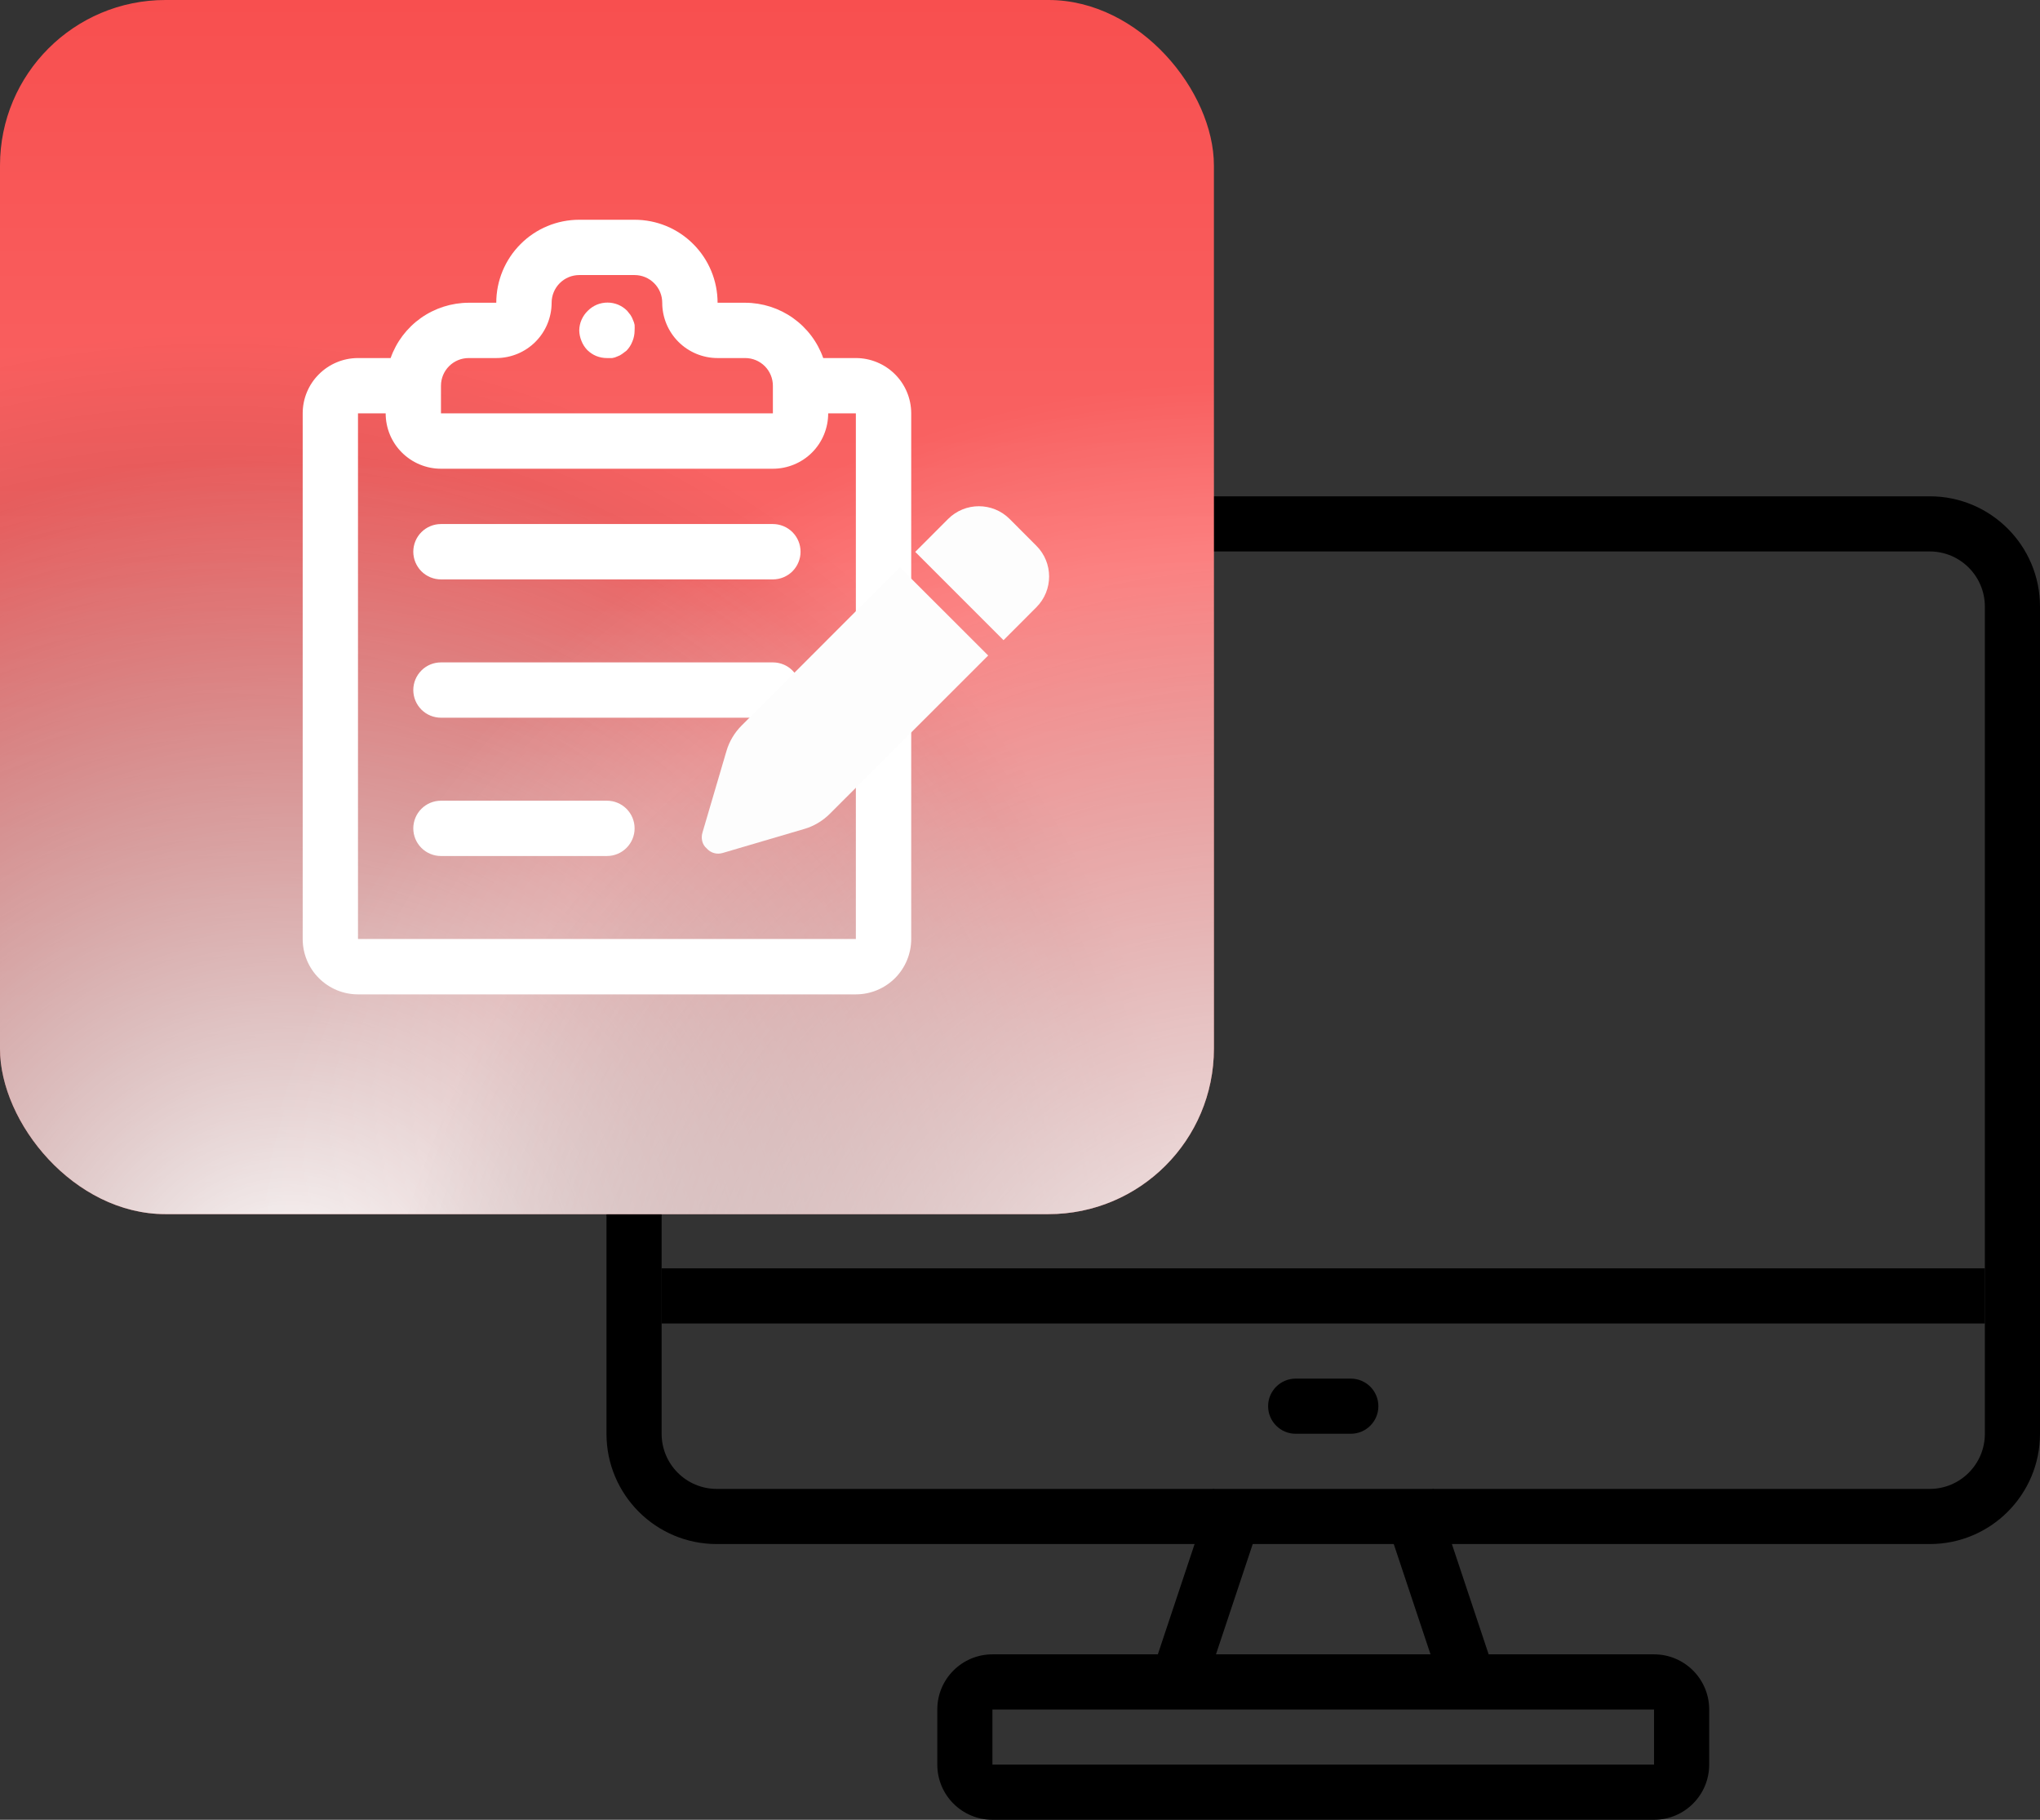 <svg width="37" height="33" viewBox="0 0 37 33" fill="none" xmlns="http://www.w3.org/2000/svg">
<rect x="0" y="0" width="37" height="33" fill="#333333" stroke="none"/>
<path fill-rule="evenodd" clip-rule="evenodd" d="M35 10H13C12.448 10 12 10.448 12 11V26C12 26.552 12.448 27 13 27H35C35.552 27 36 26.552 36 26V11C36 10.448 35.552 10 35 10ZM13 9C11.895 9 11 9.895 11 11V26C11 27.105 11.895 28 13 28H35C36.105 28 37 27.105 37 26V11C37 9.895 36.105 9 35 9H13Z" fill="black"/>
<path fill-rule="evenodd" clip-rule="evenodd" d="M36 24H12V23H36V24Z" fill="black"/>
<path fill-rule="evenodd" clip-rule="evenodd" d="M23 25.5C23 25.224 23.224 25 23.5 25H24.5C24.776 25 25 25.224 25 25.5C25 25.776 24.776 26 24.5 26H23.5C23.224 26 23 25.776 23 25.5Z" fill="black"/>
<path fill-rule="evenodd" clip-rule="evenodd" d="M21 30L22 27L22.949 27.316L21.949 30.316L21 30Z" fill="black"/>
<path fill-rule="evenodd" clip-rule="evenodd" d="M27 30L26 27L25.051 27.316L26.051 30.316L27 30Z" fill="black"/>
<path fill-rule="evenodd" clip-rule="evenodd" d="M30 31H18V32H30V31ZM18 30C17.448 30 17 30.448 17 31V32C17 32.552 17.448 33 18 33H30C30.552 33 31 32.552 31 32V31C31 30.448 30.552 30 30 30H18Z" fill="black"/>
<rect width="22.017" height="22.017" rx="3" fill="url(#paint0_linear_107_112)"/>
<rect width="22.017" height="22.017" rx="3" fill="url(#paint1_radial_107_112)" fill-opacity="0.5" style="mix-blend-mode:overlay"/>
<rect width="22.017" height="22.017" rx="3" fill="url(#paint2_radial_107_112)" style="mix-blend-mode:soft-light"/>
<rect width="22.017" height="22.017" rx="3" fill="url(#paint3_radial_107_112)" fill-opacity="0.5" style="mix-blend-mode:overlay"/>
<rect width="22.017" height="22.017" rx="3" fill="url(#paint4_radial_107_112)" style="mix-blend-mode:soft-light"/>
<path d="M15.523 6.493H14.931C14.828 6.2 14.636 5.947 14.383 5.767C14.13 5.588 13.827 5.491 13.517 5.49H13.015C13.015 5.091 12.856 4.708 12.574 4.426C12.292 4.143 11.909 3.985 11.51 3.985H10.506C10.107 3.985 9.724 4.143 9.442 4.426C9.16 4.708 9.001 5.091 9.001 5.49H8.5C8.189 5.491 7.887 5.588 7.633 5.767C7.38 5.947 7.188 6.2 7.085 6.493H6.493C6.227 6.493 5.972 6.599 5.784 6.787C5.595 6.975 5.49 7.23 5.49 7.496V17.028C5.49 17.294 5.595 17.55 5.784 17.738C5.972 17.926 6.227 18.032 6.493 18.032H15.523C15.789 18.032 16.044 17.926 16.233 17.738C16.421 17.55 16.527 17.294 16.527 17.028V7.496C16.527 7.23 16.421 6.975 16.233 6.787C16.044 6.599 15.789 6.493 15.523 6.493ZM8.5 6.493H9.001C9.267 6.493 9.523 6.387 9.711 6.199C9.899 6.011 10.005 5.756 10.005 5.49C10.005 5.357 10.058 5.229 10.152 5.135C10.246 5.041 10.373 4.988 10.506 4.988H11.51C11.643 4.988 11.77 5.041 11.864 5.135C11.959 5.229 12.011 5.357 12.011 5.49C12.011 5.756 12.117 6.011 12.305 6.199C12.493 6.387 12.749 6.493 13.015 6.493H13.517C13.649 6.493 13.777 6.546 13.871 6.64C13.965 6.734 14.018 6.862 14.018 6.995V7.496H7.998V6.995C7.998 6.862 8.051 6.734 8.145 6.64C8.239 6.546 8.367 6.493 8.5 6.493ZM15.523 17.028H6.493V7.496H6.995C6.995 7.763 7.1 8.018 7.289 8.206C7.477 8.394 7.732 8.5 7.998 8.5H14.018C14.284 8.5 14.54 8.394 14.728 8.206C14.916 8.018 15.021 7.763 15.021 7.496H15.523V17.028Z" fill="white"/>
<path d="M14.018 9.503H7.998C7.865 9.503 7.737 9.556 7.643 9.65C7.549 9.744 7.496 9.872 7.496 10.005C7.496 10.138 7.549 10.265 7.643 10.36C7.737 10.454 7.865 10.507 7.998 10.507H14.018C14.151 10.507 14.279 10.454 14.373 10.36C14.467 10.265 14.52 10.138 14.52 10.005C14.52 9.872 14.467 9.744 14.373 9.65C14.279 9.556 14.151 9.503 14.018 9.503Z" fill="white"/>
<path d="M14.018 12.012H7.998C7.865 12.012 7.737 12.064 7.643 12.159C7.549 12.253 7.496 12.38 7.496 12.513C7.496 12.646 7.549 12.774 7.643 12.868C7.737 12.962 7.865 13.015 7.998 13.015H14.018C14.151 13.015 14.279 12.962 14.373 12.868C14.467 12.774 14.52 12.646 14.52 12.513C14.52 12.38 14.467 12.253 14.373 12.159C14.279 12.064 14.151 12.012 14.018 12.012Z" fill="white"/>
<path d="M11.008 14.52H7.998C7.865 14.52 7.737 14.573 7.643 14.667C7.549 14.761 7.496 14.889 7.496 15.022C7.496 15.155 7.549 15.282 7.643 15.376C7.737 15.47 7.865 15.523 7.998 15.523H11.008C11.141 15.523 11.269 15.47 11.363 15.376C11.457 15.282 11.51 15.155 11.51 15.022C11.51 14.889 11.457 14.761 11.363 14.667C11.269 14.573 11.141 14.52 11.008 14.52Z" fill="white"/>
<path d="M10.652 6.348C10.699 6.394 10.754 6.431 10.815 6.456C10.877 6.481 10.942 6.493 11.008 6.493H11.103C11.137 6.488 11.169 6.478 11.199 6.463C11.229 6.453 11.258 6.438 11.284 6.418L11.364 6.358C11.41 6.31 11.446 6.254 11.47 6.192C11.497 6.129 11.51 6.06 11.51 5.991C11.512 5.958 11.512 5.925 11.51 5.891C11.504 5.86 11.494 5.829 11.48 5.801C11.469 5.769 11.453 5.738 11.434 5.71L11.374 5.635C11.328 5.588 11.272 5.551 11.211 5.525C11.15 5.5 11.084 5.487 11.018 5.487C10.952 5.487 10.886 5.5 10.825 5.525C10.764 5.551 10.709 5.588 10.662 5.635C10.614 5.681 10.575 5.737 10.548 5.798C10.521 5.859 10.507 5.925 10.506 5.991C10.507 6.057 10.521 6.122 10.546 6.182C10.57 6.244 10.606 6.3 10.652 6.348Z" fill="white"/>
<g clip-path="url(#clip0_107_112)">
<path d="M17.196 9.411C17.504 9.103 18.004 9.103 18.312 9.411L18.797 9.897C19.105 10.205 19.105 10.704 18.797 11.012L18.201 11.609L16.6 10.008L17.196 9.411ZM17.923 11.887L15.05 14.758C14.922 14.886 14.763 14.981 14.589 15.032L13.107 15.468C13.004 15.499 12.891 15.47 12.815 15.383C12.738 15.318 12.71 15.205 12.74 15.101L13.176 13.619C13.227 13.445 13.322 13.286 13.45 13.158L16.321 10.286L17.923 11.887Z" fill="#FDFDFD"/>
</g>
<defs>
<linearGradient id="paint0_linear_107_112" x1="11.008" y1="0" x2="11.008" y2="22.017" gradientUnits="userSpaceOnUse">
<stop stop-color="#F84F4F"/>
<stop offset="0.849" stop-color="#FB7A7A"/>
</linearGradient>
<radialGradient id="paint1_radial_107_112" cx="0" cy="0" r="1" gradientUnits="userSpaceOnUse" gradientTransform="translate(3.784 23.909) rotate(-55.803) scale(17.954)">
<stop/>
<stop offset="1" stop-opacity="0"/>
</radialGradient>
<radialGradient id="paint2_radial_107_112" cx="0" cy="0" r="1" gradientUnits="userSpaceOnUse" gradientTransform="translate(5.275 23.794) rotate(-62.3) scale(15.541)">
<stop stop-color="white"/>
<stop offset="1" stop-color="white" stop-opacity="0"/>
</radialGradient>
<radialGradient id="paint3_radial_107_112" cx="0" cy="0" r="1" gradientUnits="userSpaceOnUse" gradientTransform="translate(23.335 26.833) rotate(-128.598) scale(16.726)">
<stop/>
<stop offset="1" stop-opacity="0"/>
</radialGradient>
<radialGradient id="paint4_radial_107_112" cx="0" cy="0" r="1" gradientUnits="userSpaceOnUse" gradientTransform="translate(22.532 25.457) rotate(-128.577) scale(18.481)">
<stop stop-color="white"/>
<stop offset="1" stop-color="white" stop-opacity="0"/>
</radialGradient>
<clipPath id="clip0_107_112">
<rect width="6.307" height="6.307" fill="white" transform="translate(12.728 9.174)"/>
</clipPath>
</defs>
</svg>

